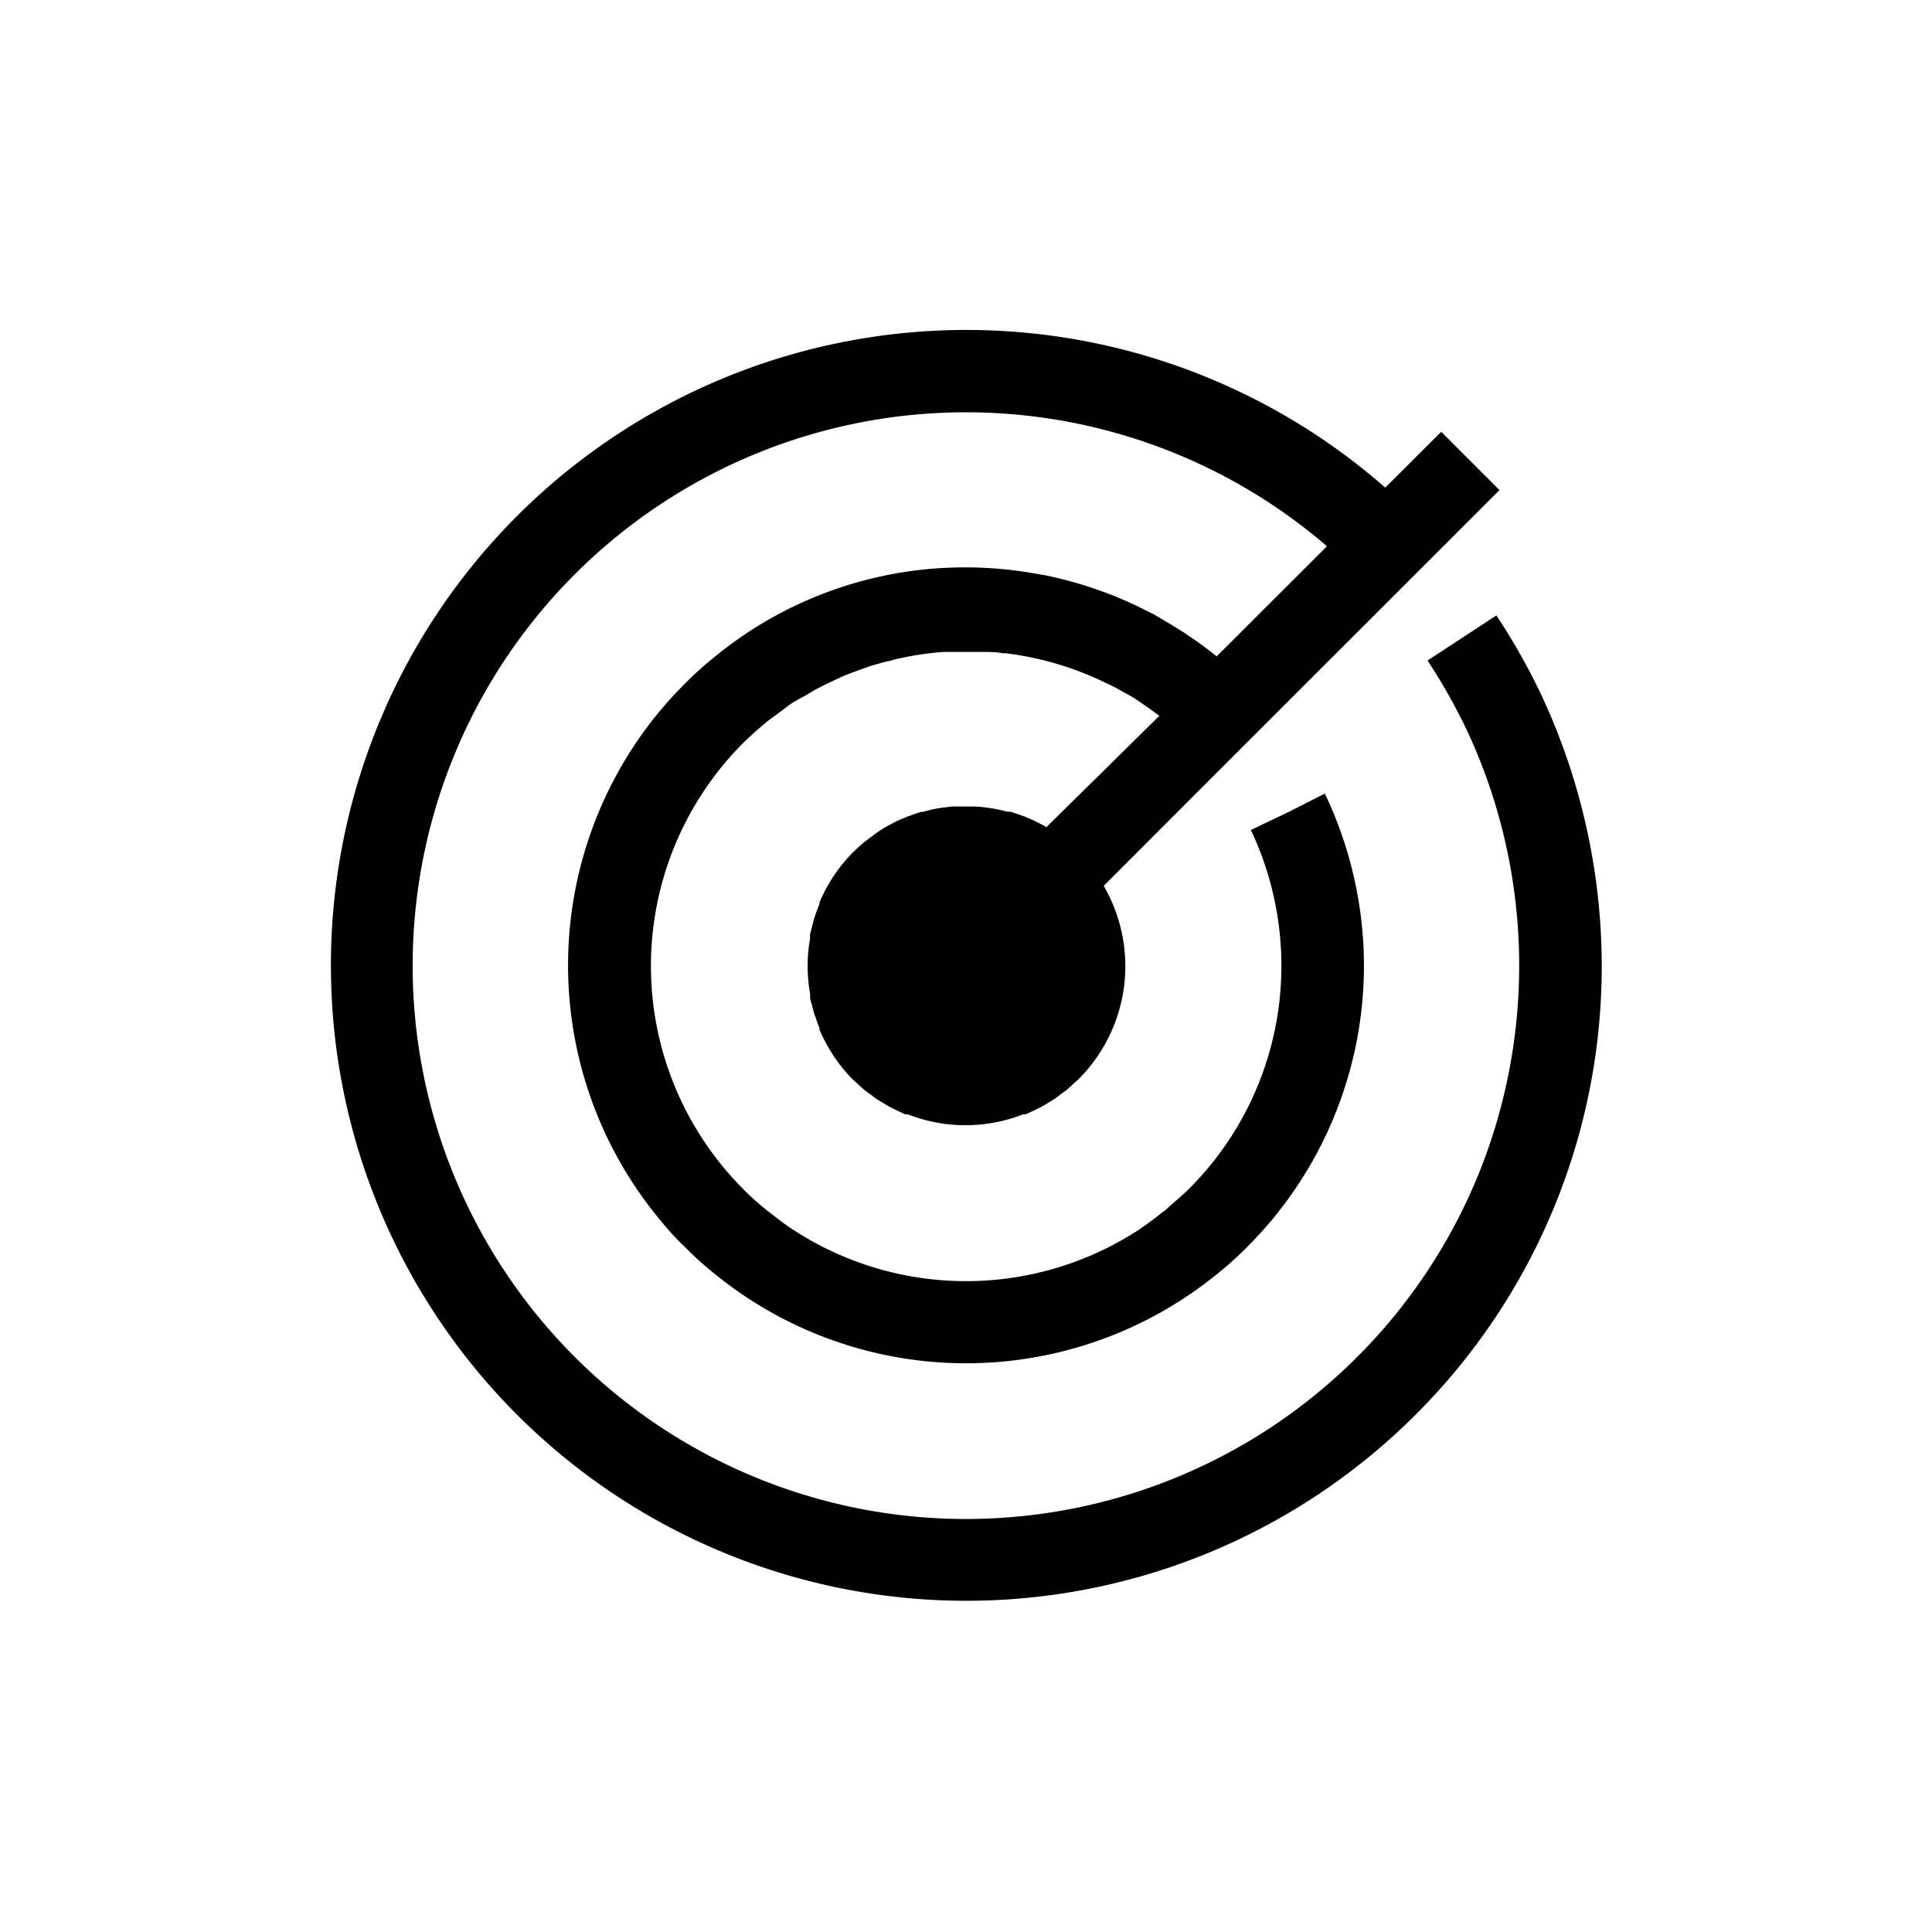 <svg id="Layer_1" data-name="Layer 1" xmlns="http://www.w3.org/2000/svg" viewBox="0 0 117 117"><title>radar</title><path d="M93.39,42.19a38.91,38.91,0,0,0-2.77-4.92L86.45,40a35.19,35.19,0,0,1,2.41,4.28,33.65,33.65,0,0,1,.69,26.8,33.51,33.51,0,1,1-9.19-38l-6.68,6.67a22.45,22.45,0,0,0-1.85-1.35,3.53,3.53,0,0,0-.32-.21c-.55-.35-1.1-.67-1.66-1l-.39-.19c-.56-.29-1.14-.56-1.73-.8l-.33-.14q-.93-.36-1.89-.66l-.24-.07c-.69-.2-1.4-.38-2.12-.52h-.06a24.13,24.13,0,0,0-4.59-.45,23.87,23.87,0,0,0-15.21,5.41h0a20.34,20.34,0,0,0-1.83,1.65c-.57.57-1.11,1.16-1.61,1.77a24.12,24.12,0,0,0,0,30.54c.5.61,1,1.2,1.61,1.77a20.34,20.34,0,0,0,1.83,1.65h0a24.09,24.09,0,0,0,30.42,0h0a20.34,20.34,0,0,0,1.83-1.65,24.07,24.07,0,0,0,7.06-17,24.27,24.27,0,0,0-2.25-10.19l-.1-.19h0l0-.07L78,49.19l-2.26,1.08.08.14A19.25,19.25,0,0,1,77.6,58.5,19.08,19.08,0,0,1,72,72c-.47.46-1,.89-1.44,1.3l-.21.15c-.44.35-.88.68-1.35,1h0a19.15,19.15,0,0,1-21,0h0c-.47-.31-.91-.64-1.35-1l-.21-.15c-.49-.41-1-.84-1.44-1.3a19.12,19.12,0,0,1,0-27c.44-.43.9-.84,1.37-1.23.22-.19.46-.35.69-.52l.74-.56c.31-.21.63-.39,1-.58l.55-.33c.37-.2.74-.38,1.11-.55l.46-.22c.39-.17.79-.32,1.19-.46l.44-.16c.4-.13.81-.25,1.22-.35.15,0,.31-.09.47-.12.4-.09.8-.17,1.21-.24l.54-.08q.59-.08,1.17-.12l.62,0c.38,0,.77,0,1.15,0,.19,0,.37,0,.56,0,.41,0,.82,0,1.24.08l.18,0a19.11,19.11,0,0,1,6,1.77l.41.19c.33.17.65.36,1,.55s.41.24.62.38.53.36.79.55l.48.35L63.36,50.1,63.23,50l-.32-.16-.43-.21-.42-.18-.35-.12-.5-.17-.2,0a9.38,9.38,0,0,0-2-.32h-.84l-.23,0c-.21,0-.42,0-.63.05h-.08a8.63,8.63,0,0,0-1.36.28l-.12,0-.49.17-.35.13-.41.17a4.25,4.25,0,0,0-.43.21l-.32.17c-.17.09-.33.2-.5.3L53,50.5l-.57.43-.13.1c-.23.19-.45.4-.67.61a9.74,9.74,0,0,0-2,3l0,.09c-.09.22-.17.44-.25.67s-.06.16-.08.24-.09.33-.13.5-.08.29-.11.44,0,.16,0,.24a9.48,9.48,0,0,0,0,3.36c0,.08,0,.16,0,.24s.07.3.11.44.08.34.13.5a2.34,2.34,0,0,0,.09.24c.07.23.15.45.24.67l0,.09a9.74,9.74,0,0,0,2,3l.26.23c.15.14.29.28.45.41s.25.19.38.28.25.2.39.29l.36.22.46.27.29.14.59.28.16,0a9.58,9.58,0,0,0,7,0l.16,0,.59-.28.29-.14.46-.27.36-.22c.14-.09.26-.19.39-.29s.26-.18.38-.28.3-.27.45-.41l.26-.23h0a9.68,9.68,0,0,0,1.53-11.71l6.88-6.89h0L87.49,33l3.32-3.32-3.53-3.53-3.39,3.38a38.48,38.48,0,1,0,1.83,56.15A38.35,38.35,0,0,0,97,58.5,38.84,38.84,0,0,0,93.39,42.19Z"/></svg>